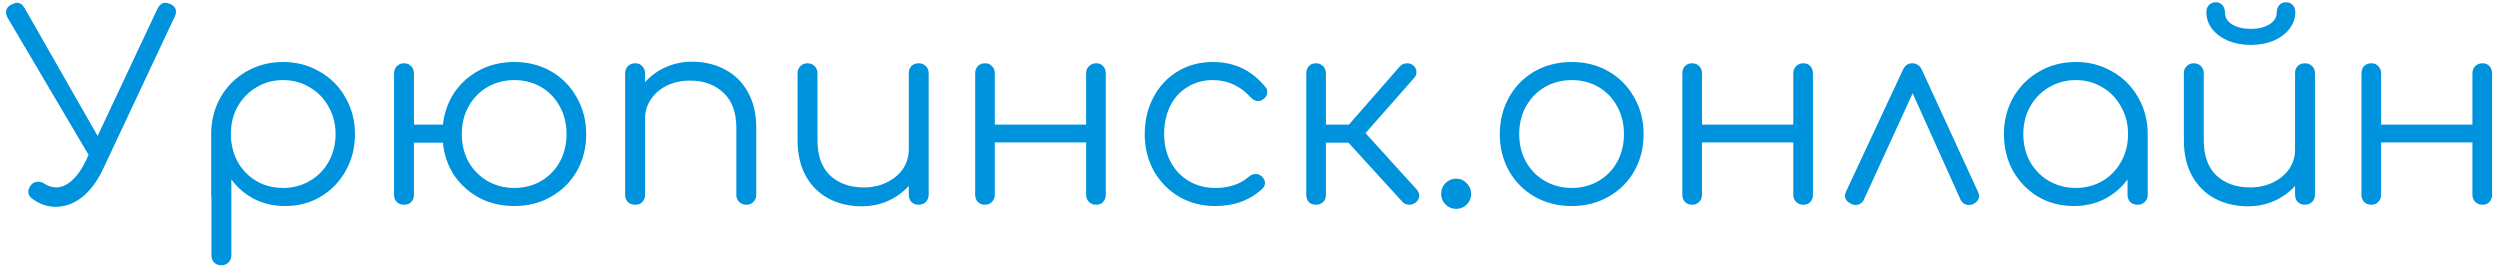 <svg width="232" height="25" viewBox="0 0 232 25" version="1.1" xmlns="http://www.w3.org/2000/svg" xmlns:xlink="http://www.w3.org/1999/xlink">
<title>&#208;&#163;&#209;&#128;&#209;&#142;&#208;&#191;&#208;&#184;&#208;&#189;&#209;&#129;&#208;&#186;.&#208;&#190;&#208;&#189;&#208;&#187;&#208;&#176;&#208;&#185;&#208;&#189;</title>
<desc>Created using Figma</desc>
<g id="Canvas" transform="translate(678 392)">
<g id="&#208;&#163;&#209;&#128;&#209;&#142;&#208;&#191;&#208;&#184;&#208;&#189;&#209;&#129;&#208;&#186;.&#208;&#190;&#208;&#189;&#208;&#187;&#208;&#176;&#208;&#185;&#208;&#189;">
<use xlink:href="#path0_fill" transform="translate(-681 -400)" fill="#0093DD"/>
</g>
</g>
<defs>
<path id="path0_fill" d="M 18.802 8.376C 19.154 8.536 19.33 8.768 19.33 9.072C 19.33 9.248 19.29 9.408 19.21 9.552L 12.586 23.64C 12.058 24.776 11.41 25.656 10.642 26.28C 9.874 26.888 9.05 27.192 8.17 27.192C 7.418 27.192 6.706 26.952 6.034 26.472C 5.762 26.296 5.626 26.064 5.626 25.776C 5.626 25.6 5.698 25.416 5.842 25.224C 6.002 24.984 6.234 24.864 6.538 24.864C 6.746 24.864 6.946 24.928 7.138 25.056C 7.49 25.28 7.85 25.392 8.218 25.392C 8.698 25.392 9.186 25.176 9.682 24.744C 10.178 24.296 10.61 23.68 10.978 22.896L 11.218 22.368L 3.706 9.648C 3.61 9.472 3.562 9.304 3.562 9.144C 3.562 8.824 3.73 8.584 4.066 8.424C 4.29 8.312 4.466 8.256 4.594 8.256C 4.866 8.256 5.098 8.424 5.29 8.76L 12.058 20.616L 17.602 8.832C 17.794 8.448 18.042 8.256 18.346 8.256C 18.458 8.256 18.61 8.296 18.802 8.376ZM 29.27 13.752C 30.517 13.752 31.645 14.048 32.654 14.64C 33.678 15.216 34.477 16.016 35.053 17.04C 35.645 18.064 35.941 19.2 35.941 20.448C 35.941 21.696 35.654 22.832 35.078 23.856C 34.517 24.864 33.742 25.664 32.749 26.256C 31.773 26.832 30.677 27.12 29.462 27.12C 28.422 27.12 27.47 26.904 26.605 26.472C 25.741 26.024 25.029 25.416 24.47 24.648L 24.47 31.68C 24.47 31.952 24.381 32.176 24.206 32.352C 24.029 32.528 23.805 32.616 23.534 32.616C 23.262 32.616 23.038 32.528 22.861 32.352C 22.701 32.176 22.622 31.952 22.622 31.68L 22.622 26.304C 22.605 26.256 22.598 26.184 22.598 26.088L 22.598 20.448C 22.598 19.2 22.886 18.064 23.462 17.04C 24.053 16.016 24.854 15.216 25.861 14.64C 26.886 14.048 28.021 13.752 29.27 13.752ZM 29.27 25.44C 30.181 25.44 31.006 25.224 31.741 24.792C 32.493 24.36 33.078 23.768 33.493 23.016C 33.925 22.248 34.142 21.392 34.142 20.448C 34.142 19.504 33.925 18.656 33.493 17.904C 33.078 17.136 32.493 16.536 31.741 16.104C 31.006 15.656 30.181 15.432 29.27 15.432C 28.358 15.432 27.534 15.656 26.797 16.104C 26.061 16.536 25.477 17.136 25.046 17.904C 24.63 18.656 24.422 19.504 24.422 20.448C 24.422 20.72 24.43 20.92 24.445 21.048C 24.462 21.08 24.47 21.12 24.47 21.168C 24.63 22.416 25.149 23.44 26.029 24.24C 26.925 25.04 28.006 25.44 29.27 25.44ZM 50.726 13.752C 51.99 13.752 53.126 14.04 54.134 14.616C 55.142 15.192 55.934 15.992 56.51 17.016C 57.102 18.04 57.398 19.184 57.398 20.448C 57.398 21.712 57.11 22.856 56.534 23.88C 55.958 24.888 55.158 25.68 54.134 26.256C 53.126 26.832 51.99 27.12 50.726 27.12C 49.542 27.12 48.47 26.872 47.51 26.376C 46.55 25.864 45.766 25.168 45.158 24.288C 44.566 23.392 44.214 22.376 44.102 21.24L 41.414 21.24L 41.414 26.088C 41.414 26.36 41.326 26.584 41.15 26.76C 40.99 26.92 40.774 27 40.502 27C 40.23 27 40.006 26.92 39.83 26.76C 39.654 26.584 39.566 26.36 39.566 26.088L 39.566 14.808C 39.566 14.536 39.654 14.312 39.83 14.136C 40.006 13.96 40.23 13.872 40.502 13.872C 40.774 13.872 40.99 13.96 41.15 14.136C 41.326 14.312 41.414 14.536 41.414 14.808L 41.414 19.56L 44.102 19.56C 44.23 18.44 44.59 17.44 45.182 16.56C 45.79 15.68 46.574 14.992 47.534 14.496C 48.494 14 49.558 13.752 50.726 13.752ZM 50.726 25.44C 51.654 25.44 52.486 25.224 53.222 24.792C 53.958 24.36 54.534 23.768 54.95 23.016C 55.366 22.248 55.574 21.392 55.574 20.448C 55.574 19.488 55.366 18.632 54.95 17.88C 54.534 17.112 53.958 16.512 53.222 16.08C 52.486 15.648 51.654 15.432 50.726 15.432C 49.814 15.432 48.982 15.648 48.23 16.08C 47.494 16.512 46.91 17.112 46.478 17.88C 46.062 18.632 45.854 19.488 45.854 20.448C 45.854 21.392 46.062 22.248 46.478 23.016C 46.91 23.768 47.494 24.36 48.23 24.792C 48.982 25.224 49.814 25.44 50.726 25.44ZM 67.228 13.728C 68.364 13.728 69.38 13.968 70.276 14.448C 71.188 14.928 71.9 15.632 72.412 16.56C 72.924 17.472 73.18 18.568 73.18 19.848L 73.18 26.088C 73.18 26.344 73.092 26.56 72.916 26.736C 72.74 26.912 72.524 27 72.268 27C 71.996 27 71.772 26.912 71.596 26.736C 71.42 26.56 71.332 26.344 71.332 26.088L 71.332 19.848C 71.332 18.424 70.932 17.344 70.132 16.608C 69.348 15.856 68.316 15.48 67.036 15.48C 66.252 15.48 65.54 15.632 64.9 15.936C 64.276 16.24 63.78 16.664 63.412 17.208C 63.044 17.736 62.86 18.328 62.86 18.984L 62.86 26.088C 62.86 26.36 62.772 26.584 62.596 26.76C 62.436 26.92 62.22 27 61.948 27C 61.676 27 61.452 26.92 61.276 26.76C 61.1 26.584 61.012 26.36 61.012 26.088L 61.012 14.808C 61.012 14.536 61.1 14.312 61.276 14.136C 61.452 13.96 61.676 13.872 61.948 13.872C 62.22 13.872 62.436 13.96 62.596 14.136C 62.772 14.312 62.86 14.536 62.86 14.808L 62.86 15.624C 63.388 15.032 64.028 14.568 64.78 14.232C 65.532 13.896 66.348 13.728 67.228 13.728ZM 88.246 13.872C 88.518 13.872 88.742 13.96 88.918 14.136C 89.094 14.296 89.182 14.512 89.182 14.784L 89.182 26.064C 89.182 26.336 89.094 26.56 88.918 26.736C 88.742 26.912 88.518 27 88.246 27C 87.974 27 87.75 26.912 87.574 26.736C 87.414 26.56 87.334 26.336 87.334 26.064L 87.334 25.248C 86.806 25.84 86.166 26.304 85.414 26.64C 84.662 26.976 83.846 27.144 82.966 27.144C 81.83 27.144 80.806 26.904 79.894 26.424C 78.998 25.944 78.294 25.248 77.782 24.336C 77.27 23.408 77.014 22.304 77.014 21.024L 77.014 14.784C 77.014 14.528 77.102 14.312 77.278 14.136C 77.454 13.96 77.67 13.872 77.926 13.872C 78.198 13.872 78.422 13.96 78.598 14.136C 78.774 14.312 78.862 14.528 78.862 14.784L 78.862 21.024C 78.862 22.448 79.254 23.536 80.038 24.288C 80.838 25.024 81.878 25.392 83.158 25.392C 83.942 25.392 84.646 25.24 85.27 24.936C 85.91 24.632 86.414 24.216 86.782 23.688C 87.15 23.144 87.334 22.544 87.334 21.888L 87.334 14.784C 87.334 14.512 87.414 14.296 87.574 14.136C 87.75 13.96 87.974 13.872 88.246 13.872ZM 104.728 13.872C 105 13.872 105.216 13.96 105.376 14.136C 105.536 14.312 105.616 14.536 105.616 14.808L 105.616 26.064C 105.616 26.336 105.536 26.56 105.376 26.736C 105.216 26.912 105 27 104.728 27C 104.456 27 104.232 26.912 104.056 26.736C 103.88 26.56 103.792 26.336 103.792 26.064L 103.792 21.216L 95.32 21.216L 95.32 26.064C 95.32 26.336 95.232 26.56 95.056 26.736C 94.896 26.912 94.68 27 94.408 27C 94.136 27 93.912 26.912 93.736 26.736C 93.576 26.56 93.496 26.336 93.496 26.064L 93.496 14.808C 93.496 14.536 93.576 14.312 93.736 14.136C 93.912 13.96 94.136 13.872 94.408 13.872C 94.68 13.872 94.896 13.96 95.056 14.136C 95.232 14.312 95.32 14.536 95.32 14.808L 95.32 19.56L 103.792 19.56L 103.792 14.808C 103.792 14.536 103.88 14.312 104.056 14.136C 104.232 13.96 104.456 13.872 104.728 13.872ZM 115.542 13.752C 117.542 13.752 119.166 14.52 120.414 16.056C 120.542 16.2 120.606 16.368 120.606 16.56C 120.606 16.816 120.47 17.04 120.198 17.232C 120.054 17.328 119.902 17.376 119.742 17.376C 119.502 17.376 119.27 17.256 119.046 17.016C 118.566 16.488 118.038 16.096 117.462 15.84C 116.886 15.568 116.246 15.432 115.542 15.432C 114.662 15.432 113.878 15.648 113.19 16.08C 112.502 16.496 111.966 17.088 111.582 17.856C 111.214 18.624 111.03 19.488 111.03 20.448C 111.03 21.392 111.23 22.248 111.63 23.016C 112.03 23.768 112.59 24.36 113.31 24.792C 114.03 25.224 114.854 25.44 115.782 25.44C 117.062 25.44 118.094 25.096 118.878 24.408C 119.086 24.232 119.302 24.144 119.526 24.144C 119.718 24.144 119.894 24.208 120.054 24.336C 120.278 24.528 120.39 24.744 120.39 24.984C 120.39 25.192 120.31 25.368 120.15 25.512C 118.998 26.584 117.542 27.12 115.782 27.12C 114.534 27.12 113.414 26.832 112.422 26.256C 111.43 25.664 110.646 24.864 110.07 23.856C 109.51 22.832 109.23 21.696 109.23 20.448C 109.23 19.168 109.502 18.024 110.046 17.016C 110.59 15.992 111.342 15.192 112.302 14.616C 113.262 14.04 114.342 13.752 115.542 13.752ZM 134.471 25.584C 134.631 25.776 134.711 25.968 134.711 26.16C 134.711 26.368 134.615 26.568 134.422 26.76C 134.231 26.92 134.015 27 133.775 27C 133.534 27 133.326 26.912 133.151 26.736L 128.134 21.24L 126.046 21.24L 126.046 26.088C 126.046 26.36 125.958 26.584 125.783 26.76C 125.606 26.92 125.382 27 125.111 27C 124.839 27 124.623 26.92 124.463 26.76C 124.303 26.584 124.223 26.36 124.223 26.088L 124.223 14.808C 124.223 14.536 124.303 14.312 124.463 14.136C 124.623 13.96 124.839 13.872 125.111 13.872C 125.382 13.872 125.606 13.96 125.783 14.136C 125.958 14.312 126.046 14.536 126.046 14.808L 126.046 19.56L 128.182 19.56L 132.91 14.16C 133.086 13.968 133.31 13.872 133.582 13.872C 133.79 13.872 133.975 13.936 134.135 14.064C 134.342 14.224 134.446 14.432 134.446 14.688C 134.446 14.912 134.366 15.104 134.206 15.264L 129.719 20.352L 134.471 25.584ZM 138.131 24.576C 138.515 24.576 138.843 24.72 139.115 25.008C 139.387 25.28 139.523 25.608 139.523 25.992C 139.523 26.376 139.387 26.704 139.115 26.976C 138.843 27.248 138.515 27.384 138.131 27.384C 137.747 27.384 137.419 27.248 137.147 26.976C 136.875 26.704 136.739 26.376 136.739 25.992C 136.739 25.592 136.875 25.256 137.147 24.984C 137.435 24.712 137.763 24.576 138.131 24.576ZM 148.855 13.752C 150.119 13.752 151.255 14.04 152.263 14.616C 153.271 15.192 154.063 15.992 154.639 17.016C 155.231 18.04 155.527 19.184 155.527 20.448C 155.527 21.712 155.239 22.856 154.663 23.88C 154.087 24.888 153.287 25.68 152.263 26.256C 151.255 26.832 150.119 27.12 148.855 27.12C 147.591 27.12 146.447 26.832 145.423 26.256C 144.415 25.68 143.623 24.888 143.047 23.88C 142.471 22.856 142.183 21.712 142.183 20.448C 142.183 19.184 142.471 18.04 143.047 17.016C 143.623 15.992 144.415 15.192 145.423 14.616C 146.447 14.04 147.591 13.752 148.855 13.752ZM 148.855 15.432C 147.943 15.432 147.111 15.648 146.359 16.08C 145.623 16.512 145.039 17.112 144.607 17.88C 144.191 18.632 143.983 19.488 143.983 20.448C 143.983 21.392 144.191 22.248 144.607 23.016C 145.039 23.768 145.623 24.36 146.359 24.792C 147.111 25.224 147.943 25.44 148.855 25.44C 149.783 25.44 150.615 25.224 151.351 24.792C 152.087 24.36 152.663 23.768 153.079 23.016C 153.495 22.248 153.703 21.392 153.703 20.448C 153.703 19.488 153.495 18.632 153.079 17.88C 152.663 17.112 152.087 16.512 151.351 16.08C 150.615 15.648 149.783 15.432 148.855 15.432ZM 170.353 13.872C 170.625 13.872 170.841 13.96 171.001 14.136C 171.161 14.312 171.241 14.536 171.241 14.808L 171.241 26.064C 171.241 26.336 171.161 26.56 171.001 26.736C 170.841 26.912 170.625 27 170.353 27C 170.081 27 169.857 26.912 169.681 26.736C 169.505 26.56 169.417 26.336 169.417 26.064L 169.417 21.216L 160.945 21.216L 160.945 26.064C 160.945 26.336 160.857 26.56 160.681 26.736C 160.521 26.912 160.305 27 160.033 27C 159.761 27 159.537 26.912 159.361 26.736C 159.201 26.56 159.121 26.336 159.121 26.064L 159.121 14.808C 159.121 14.536 159.201 14.312 159.361 14.136C 159.537 13.96 159.761 13.872 160.033 13.872C 160.305 13.872 160.521 13.96 160.681 14.136C 160.857 14.312 160.945 14.536 160.945 14.808L 160.945 19.56L 169.417 19.56L 169.417 14.808C 169.417 14.536 169.505 14.312 169.681 14.136C 169.857 13.96 170.081 13.872 170.353 13.872ZM 186.567 25.824C 186.631 25.984 186.663 26.104 186.663 26.184C 186.663 26.488 186.487 26.736 186.135 26.928C 186.007 26.992 185.863 27.024 185.703 27.024C 185.367 27.024 185.111 26.856 184.935 26.52L 180.495 16.656L 175.983 26.496C 175.919 26.656 175.815 26.784 175.671 26.88C 175.527 26.976 175.367 27.024 175.191 27.024C 175.063 27.024 174.919 26.984 174.759 26.904C 174.391 26.712 174.207 26.464 174.207 26.16C 174.207 26.08 174.239 25.96 174.303 25.8L 179.583 14.496C 179.775 14.08 180.063 13.872 180.447 13.872C 180.863 13.872 181.167 14.08 181.359 14.496L 186.567 25.824ZM 195.636 13.752C 196.884 13.752 198.012 14.048 199.02 14.64C 200.044 15.216 200.844 16.016 201.42 17.04C 202.012 18.064 202.308 19.2 202.308 20.448L 202.308 26.088C 202.308 26.344 202.22 26.56 202.044 26.736C 201.868 26.912 201.644 27 201.372 27C 201.1 27 200.876 26.92 200.7 26.76C 200.524 26.584 200.436 26.36 200.436 26.088L 200.436 24.648C 199.876 25.416 199.164 26.024 198.3 26.472C 197.436 26.904 196.484 27.12 195.444 27.12C 194.228 27.12 193.124 26.832 192.132 26.256C 191.156 25.664 190.38 24.864 189.804 23.856C 189.244 22.832 188.964 21.696 188.964 20.448C 188.964 19.2 189.252 18.064 189.828 17.04C 190.42 16.016 191.22 15.216 192.228 14.64C 193.252 14.048 194.388 13.752 195.636 13.752ZM 195.636 25.44C 196.548 25.44 197.372 25.224 198.108 24.792C 198.844 24.36 199.42 23.768 199.836 23.016C 200.268 22.248 200.484 21.392 200.484 20.448C 200.484 19.504 200.268 18.656 199.836 17.904C 199.42 17.136 198.844 16.536 198.108 16.104C 197.372 15.656 196.548 15.432 195.636 15.432C 194.724 15.432 193.892 15.656 193.14 16.104C 192.404 16.536 191.82 17.136 191.388 17.904C 190.972 18.656 190.764 19.504 190.764 20.448C 190.764 21.392 190.972 22.248 191.388 23.016C 191.82 23.768 192.404 24.36 193.14 24.792C 193.892 25.224 194.724 25.44 195.636 25.44ZM 216.894 13.872C 217.166 13.872 217.39 13.96 217.566 14.136C 217.742 14.296 217.83 14.512 217.83 14.784L 217.83 26.064C 217.83 26.336 217.742 26.56 217.566 26.736C 217.39 26.912 217.166 27 216.894 27C 216.622 27 216.398 26.912 216.222 26.736C 216.062 26.56 215.982 26.336 215.982 26.064L 215.982 25.248C 215.454 25.84 214.814 26.304 214.062 26.64C 213.31 26.976 212.494 27.144 211.614 27.144C 210.478 27.144 209.454 26.904 208.542 26.424C 207.646 25.944 206.942 25.248 206.43 24.336C 205.918 23.408 205.662 22.304 205.662 21.024L 205.662 14.784C 205.662 14.528 205.75 14.312 205.926 14.136C 206.102 13.96 206.318 13.872 206.574 13.872C 206.846 13.872 207.07 13.96 207.246 14.136C 207.422 14.312 207.51 14.528 207.51 14.784L 207.51 21.024C 207.51 22.448 207.902 23.536 208.686 24.288C 209.486 25.024 210.526 25.392 211.806 25.392C 212.59 25.392 213.294 25.24 213.918 24.936C 214.558 24.632 215.062 24.216 215.43 23.688C 215.798 23.144 215.982 22.544 215.982 21.888L 215.982 14.784C 215.982 14.512 216.062 14.296 216.222 14.136C 216.398 13.96 216.622 13.872 216.894 13.872ZM 208.614 8.208C 208.87 8.208 209.078 8.296 209.238 8.472C 209.398 8.648 209.478 8.888 209.478 9.192C 209.478 9.624 209.702 9.984 210.15 10.272C 210.614 10.544 211.19 10.68 211.878 10.68C 212.566 10.68 213.134 10.544 213.582 10.272C 214.046 9.984 214.278 9.624 214.278 9.192C 214.278 8.888 214.358 8.648 214.518 8.472C 214.678 8.296 214.886 8.208 215.142 8.208C 215.398 8.208 215.606 8.296 215.766 8.472C 215.926 8.632 216.006 8.848 216.006 9.12C 216.006 9.696 215.822 10.216 215.454 10.68C 215.102 11.144 214.606 11.512 213.966 11.784C 213.342 12.04 212.646 12.168 211.878 12.168C 211.11 12.168 210.406 12.04 209.766 11.784C 209.142 11.512 208.646 11.144 208.278 10.68C 207.926 10.216 207.75 9.696 207.75 9.12C 207.75 8.848 207.83 8.632 207.99 8.472C 208.15 8.296 208.358 8.208 208.614 8.208ZM 233.376 13.872C 233.648 13.872 233.864 13.96 234.024 14.136C 234.184 14.312 234.264 14.536 234.264 14.808L 234.264 26.064C 234.264 26.336 234.184 26.56 234.024 26.736C 233.864 26.912 233.648 27 233.376 27C 233.104 27 232.88 26.912 232.704 26.736C 232.528 26.56 232.44 26.336 232.44 26.064L 232.44 21.216L 223.968 21.216L 223.968 26.064C 223.968 26.336 223.88 26.56 223.704 26.736C 223.544 26.912 223.328 27 223.056 27C 222.784 27 222.56 26.912 222.384 26.736C 222.224 26.56 222.144 26.336 222.144 26.064L 222.144 14.808C 222.144 14.536 222.224 14.312 222.384 14.136C 222.56 13.96 222.784 13.872 223.056 13.872C 223.328 13.872 223.544 13.96 223.704 14.136C 223.88 14.312 223.968 14.536 223.968 14.808L 223.968 19.56L 232.44 19.56L 232.44 14.808C 232.44 14.536 232.528 14.312 232.704 14.136C 232.88 13.96 233.104 13.872 233.376 13.872Z"/>
</defs>
</svg>
